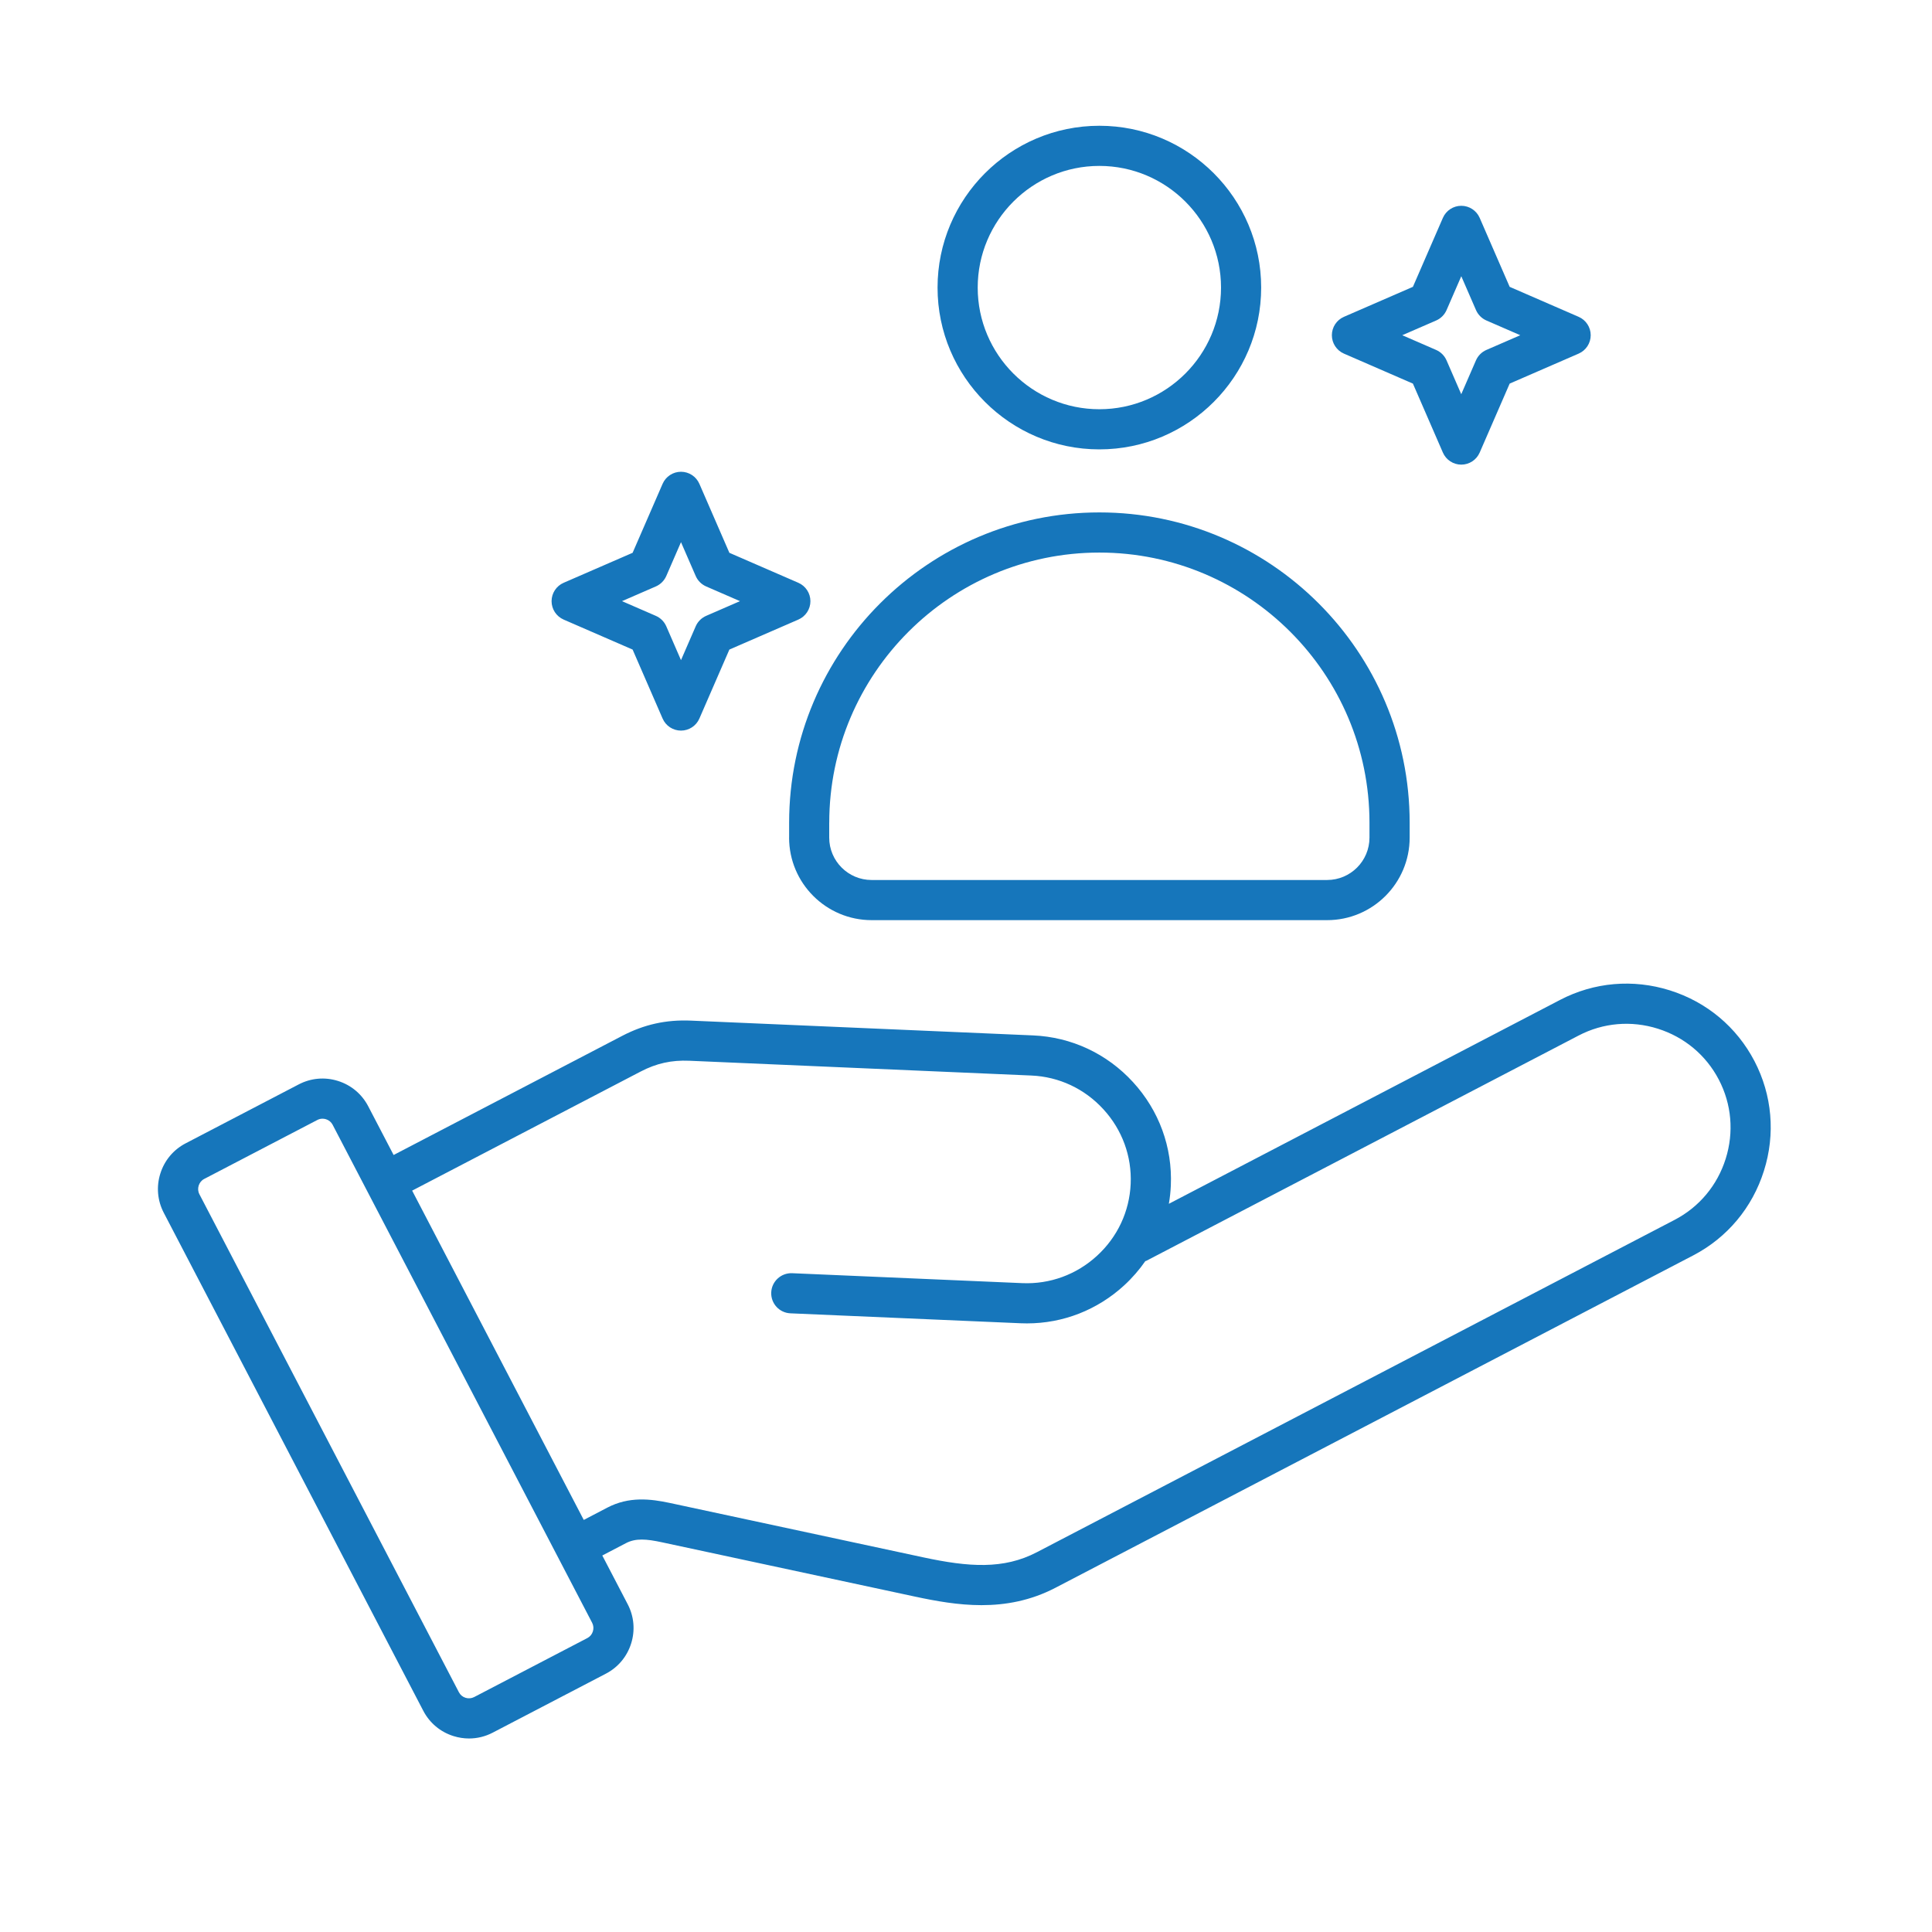<svg xmlns="http://www.w3.org/2000/svg" xmlns:xlink="http://www.w3.org/1999/xlink" width="2000" zoomAndPan="magnify" viewBox="0 0 1500 1500" height="2000" preserveAspectRatio="xMidYMid meet" version="1.0"><defs><clipPath id="af83411186"><path d="M 122 97.402 L 1375 97.402 L 1375 1349.902 L 122 1349.902 Z M 122 97.402 " clip-rule="nonzero"/></clipPath></defs><g clip-path="url(#af83411186)"><path fill="#1676bb" d="M 1362.152 823.816 C 1348.387 797.422 1325.082 777.914 1296.508 768.926 C 1267.934 759.938 1237.668 762.562 1211.277 776.305 L 907.496 934.637 C 908.301 929.984 908.82 925.258 909.031 920.453 C 910.328 890.707 899.887 862.184 879.625 840.105 C 859.387 818.023 831.852 805.164 802.105 803.891 L 536.488 792.41 C 517.137 791.578 500.145 795.344 483 804.281 L 305.602 896.734 L 285.859 858.859 C 280.949 849.43 272.609 842.441 262.426 839.246 C 252.219 836.027 241.41 836.988 231.98 841.898 L 144.102 887.695 C 134.672 892.605 127.684 900.941 124.488 911.125 C 121.266 921.309 122.227 932.141 127.137 941.57 L 328.645 1328.27 C 333.555 1337.699 341.891 1344.688 352.074 1347.883 C 356.051 1349.133 360.129 1349.754 364.156 1349.754 C 370.492 1349.754 376.754 1348.246 382.52 1345.234 L 470.402 1299.438 C 479.832 1294.527 486.82 1286.188 490.016 1276.004 C 493.234 1265.82 492.273 1254.988 487.363 1245.559 L 467.621 1207.684 L 486.039 1198.074 C 493.574 1194.148 501.914 1194.852 513.785 1197.398 L 710.355 1239.586 C 726.488 1243.039 743.945 1246.234 761.996 1246.234 C 780.727 1246.234 800.105 1242.805 819.383 1232.777 L 1314.613 974.691 C 1341.008 960.926 1360.516 937.625 1369.504 909.047 C 1378.543 880.5 1375.922 850.234 1362.152 823.816 Z M 460.297 1266.652 C 459.594 1268.914 458.062 1270.73 456.012 1271.797 L 368.129 1317.594 C 366.078 1318.66 363.711 1318.867 361.453 1318.164 C 359.191 1317.465 357.375 1315.934 356.309 1313.879 L 154.805 927.18 C 152.594 922.973 154.309 917.543 158.52 915.336 L 246.398 869.535 C 247.645 868.887 248.996 868.551 250.398 868.551 C 251.309 868.551 252.191 868.68 253.102 868.965 C 255.359 869.668 257.18 871.199 258.246 873.25 L 459.75 1259.949 C 460.816 1262.027 461.023 1264.395 460.297 1266.652 Z M 1339.812 899.695 C 1333.316 920.324 1319.266 937.129 1300.25 947.055 L 805.016 1205.137 C 779.117 1218.648 752.102 1216.672 716.926 1209.141 L 520.355 1166.953 C 504.926 1163.625 488.328 1161.781 471.648 1170.457 L 453.23 1180.07 L 319.992 924.402 L 497.391 831.949 C 509.652 825.559 521.316 822.984 535.137 823.559 L 800.758 835.039 C 822.188 835.973 842.035 845.246 856.633 861.199 C 871.258 877.121 878.793 897.695 877.855 919.129 C 876.922 940.559 867.648 960.406 851.699 975.004 C 835.746 989.629 815.148 997.137 793.77 996.227 L 615.02 988.512 C 606.445 988.176 599.145 994.824 598.781 1003.426 C 598.418 1012.023 605.07 1019.297 613.691 1019.66 L 792.445 1027.375 C 794.078 1027.453 795.715 1027.48 797.352 1027.48 C 825.305 1027.48 851.93 1017.113 872.793 997.969 C 879.105 992.176 884.637 985.758 889.391 978.902 L 889.52 979.137 L 1225.668 803.969 C 1244.684 794.047 1266.531 792.176 1287.129 798.672 C 1307.758 805.164 1324.562 819.219 1334.488 838.234 C 1344.41 857.25 1346.309 879.07 1339.812 899.695 Z M 853.543 348.898 C 922.824 348.898 979.168 292.555 979.168 223.273 C 979.168 153.988 922.824 97.645 853.543 97.645 C 784.262 97.645 727.914 154.016 727.914 223.273 C 727.914 292.527 784.262 348.898 853.543 348.898 Z M 853.543 128.816 C 905.625 128.816 947.996 171.188 947.996 223.273 C 947.996 275.355 905.625 317.727 853.543 317.727 C 801.457 317.727 759.09 275.355 759.09 223.273 C 759.09 171.188 801.457 128.816 853.543 128.816 Z M 612.652 650.34 C 612.652 685.668 641.387 714.398 676.715 714.398 L 1030.395 714.398 C 1065.727 714.398 1094.457 685.668 1094.457 650.34 L 1094.457 638.727 C 1094.457 505.906 986.391 397.84 853.566 397.84 C 720.746 397.84 612.68 505.906 612.68 638.727 L 612.68 650.34 Z M 643.828 638.727 C 643.828 523.078 737.918 429.012 853.543 429.012 C 969.191 429.012 1063.258 523.102 1063.258 638.727 L 1063.258 650.34 C 1063.258 668.473 1048.504 683.227 1030.371 683.227 L 676.688 683.227 C 658.555 683.227 643.801 668.473 643.801 650.34 L 643.801 638.727 Z M 437.617 481.047 L 491.156 504.32 L 514.434 557.859 C 516.902 563.551 522.512 567.238 528.723 567.238 C 534.93 567.238 540.539 563.551 543.008 557.859 L 566.285 504.32 L 619.824 481.047 C 625.512 478.578 629.203 472.965 629.203 466.758 C 629.203 460.551 625.512 454.938 619.824 452.469 L 566.285 429.195 L 543.008 375.656 C 540.539 369.965 534.93 366.277 528.723 366.277 C 522.512 366.277 516.902 369.965 514.434 375.656 L 491.156 429.195 L 437.617 452.469 C 431.93 454.938 428.242 460.551 428.242 466.758 C 428.242 472.965 431.93 478.551 437.617 481.047 Z M 509.211 455.301 C 512.824 453.719 515.707 450.832 517.293 447.223 L 528.723 420.934 L 540.152 447.223 C 541.734 450.832 544.621 453.719 548.23 455.301 L 574.52 466.73 L 548.23 478.16 C 544.621 479.746 541.734 482.629 540.152 486.242 L 528.723 512.531 L 517.293 486.242 C 515.707 482.629 512.824 479.746 509.211 478.16 L 482.922 466.73 Z M 1043.438 274.551 L 1096.977 297.828 L 1120.25 351.367 C 1122.719 357.055 1128.332 360.742 1134.539 360.742 C 1140.746 360.742 1146.359 357.055 1148.828 351.367 L 1172.102 297.828 L 1225.641 274.551 C 1231.332 272.082 1235.02 266.473 1235.02 260.262 C 1235.02 254.055 1231.332 248.445 1225.641 245.977 L 1172.102 222.699 L 1148.828 169.16 C 1146.359 163.473 1140.746 159.781 1134.539 159.781 C 1128.332 159.781 1122.719 163.473 1120.25 169.16 L 1096.977 222.699 L 1043.438 245.977 C 1037.746 248.445 1034.059 254.055 1034.059 260.262 C 1034.059 266.473 1037.746 272.082 1043.438 274.551 Z M 1115.031 248.832 C 1118.641 247.25 1121.523 244.367 1123.109 240.754 L 1134.539 214.465 L 1145.969 240.754 C 1147.555 244.367 1150.438 247.25 1154.047 248.832 L 1180.336 260.262 L 1154.023 271.695 C 1150.41 273.277 1147.527 276.16 1145.941 279.773 L 1134.512 306.062 L 1123.082 279.773 C 1121.5 276.16 1118.613 273.277 1115.004 271.695 L 1088.715 260.262 Z M 1115.031 248.832 " fill-opacity="1" fill-rule="nonzero"/></g></svg>